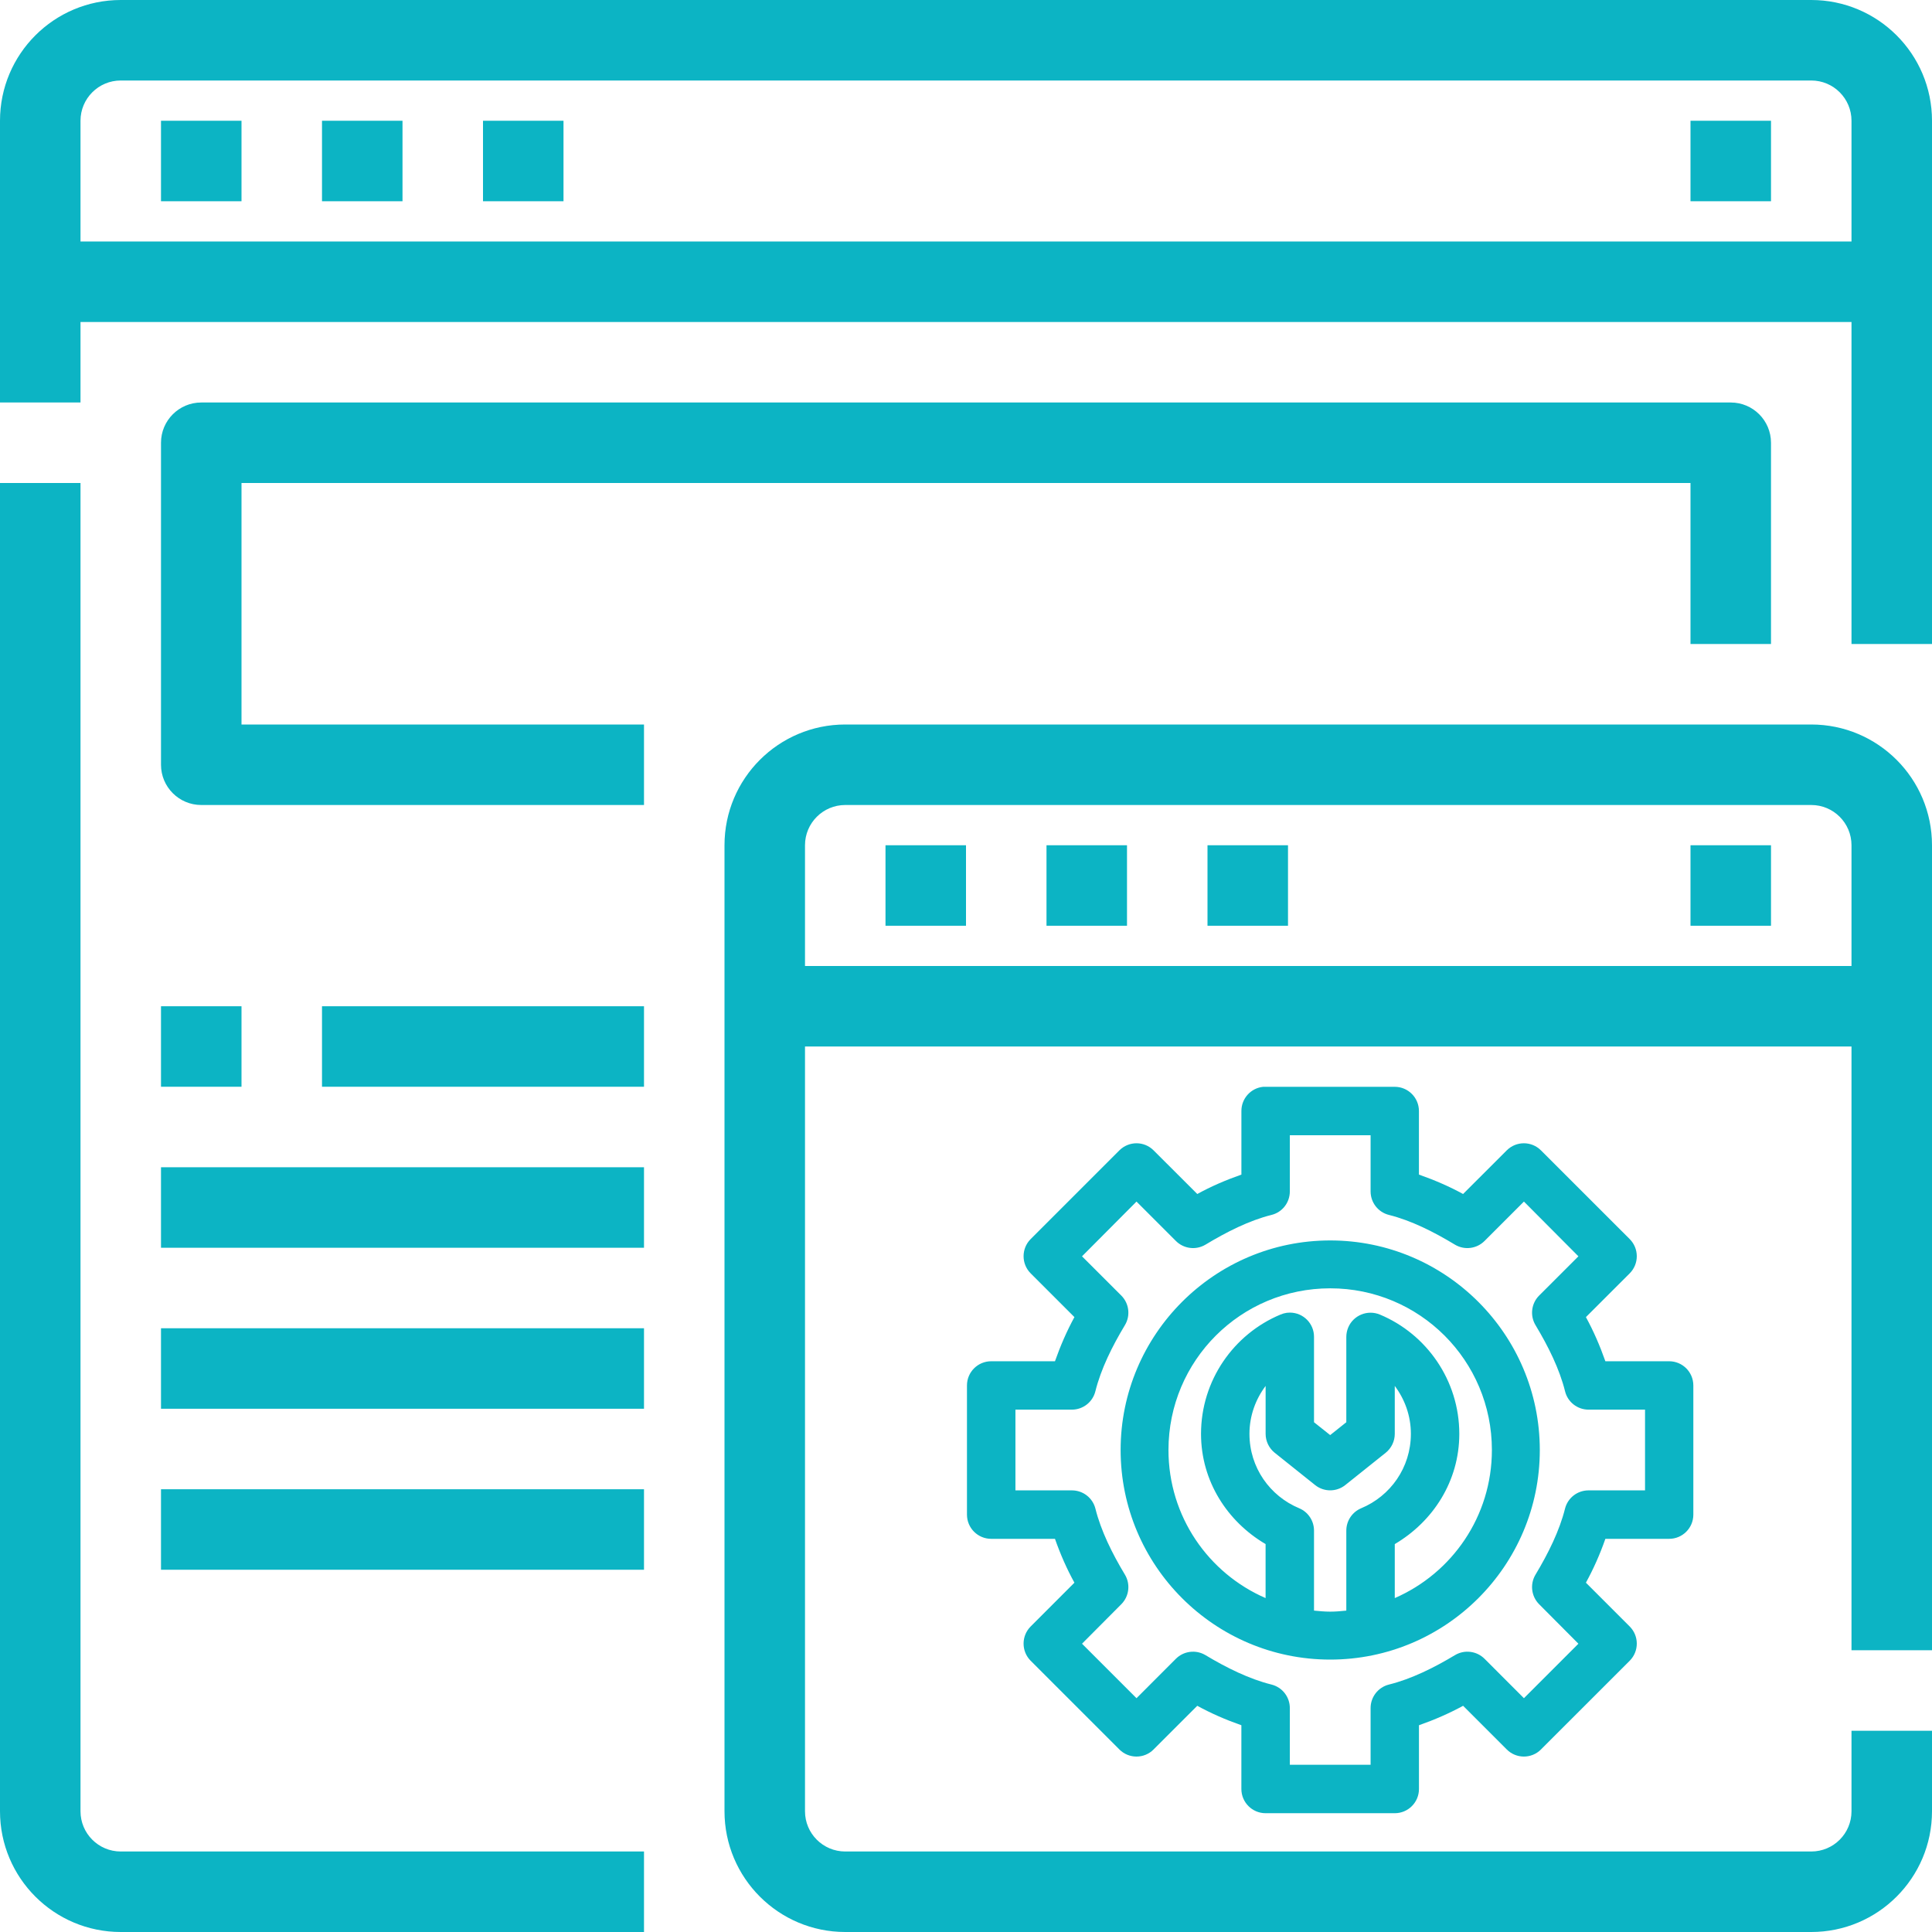 <svg version="1.1" id="Layer_1" xmlns="http://www.w3.org/2000/svg" xmlns:xlink="http://www.w3.org/1999/xlink" x="0px" y="0px" width="60px" height="60px" viewBox="0 0 60 60" enable-background="new 0 0 60 60" xml:space="preserve"><g><path fill="#0CB4C4" d="M20,60H3.75C1.679,60,0,58.32,0,56.25V15h2.5v41.25c0,0.691,0.56,1.25,1.25,1.25H20V60z"></path><path fill="#0CB4C4" d="M60,20h-2.5V3.75c0-0.69-0.559-1.25-1.25-1.25H3.75C3.06,2.5,2.5,3.06,2.5,3.75v8.75H0V3.75 C0,1.679,1.679,0,3.75,0h52.5C58.32,0,60,1.679,60,3.75V20z"></path><rect x="1.25" y="7.5" fill="#0CB4C4" width="57.5" height="2.5"></rect><rect x="5" y="3.75" fill="#0CB4C4" width="2.5" height="2.5"></rect><rect x="10" y="3.75" fill="#0CB4C4" width="2.5" height="2.5"></rect><rect x="15" y="3.75" fill="#0CB4C4" width="2.5" height="2.5"></rect><rect x="52.5" y="3.75" fill="#0CB4C4" width="2.5" height="2.5"></rect><path fill="#0CB4C4" d="M56.25,60h-30c-2.071,0-3.75-1.68-3.75-3.75v-30c0-2.071,1.679-3.75,3.75-3.75h30 c2.07,0,3.75,1.679,3.75,3.75v25h-2.5v-25c0-0.69-0.559-1.25-1.25-1.25h-30C25.56,25,25,25.56,25,26.25v30 c0,0.691,0.56,1.25,1.25,1.25h30c0.691,0,1.25-0.559,1.25-1.25v-2.5H60v2.5C60,58.32,58.32,60,56.25,60z"></path><rect x="23.75" y="30" fill="#0CB4C4" width="35" height="2.5"></rect><rect x="27.5" y="26.25" fill="#0CB4C4" width="2.5" height="2.5"></rect><rect x="32.5" y="26.25" fill="#0CB4C4" width="2.5" height="2.5"></rect><rect x="37.5" y="26.25" fill="#0CB4C4" width="2.5" height="2.5"></rect><rect x="52.5" y="26.25" fill="#0CB4C4" width="2.5" height="2.5"></rect><path fill="#0CB4C4" d="M20,25H6.25C5.56,25,5,24.44,5,23.75v-10c0-0.69,0.56-1.25,1.25-1.25h47.5c0.691,0,1.25,0.56,1.25,1.25V20 h-2.5v-5h-45v7.5H20V25z"></path><rect x="10" y="31.25" fill="#0CB4C4" width="10" height="2.5"></rect><rect x="5" y="36.25" fill="#0CB4C4" width="15" height="2.5"></rect><rect x="5" y="41.25" fill="#0CB4C4" width="15" height="2.5"></rect><rect x="5" y="46.25" fill="#0CB4C4" width="15" height="2.5"></rect><rect x="5" y="31.25" fill="#0CB4C4" width="2.5" height="2.5"></rect><g transform="translate(0,-952.362)"><path fill="#0CB4C4" d="M39.227,986.114c-0.384,0.04-0.676,0.365-0.674,0.752v1.974c-0.486,0.171-0.945,0.368-1.37,0.603 l-1.356-1.354c-0.293-0.295-0.768-0.295-1.063-0.002c0,0-0.001,0.001-0.002,0.002l-2.757,2.757c-0.289,0.293-0.289,0.765,0,1.058 l1.362,1.362c-0.233,0.428-0.433,0.885-0.604,1.371h-1.98c-0.416,0-0.753,0.336-0.753,0.752v4.011 c0,0.416,0.337,0.752,0.753,0.752h1.98c0.17,0.484,0.37,0.938,0.604,1.362l-1.362,1.363c-0.289,0.293-0.289,0.765,0,1.058 l2.757,2.757c0.293,0.295,0.77,0.296,1.063,0.002c0.001-0.001,0.001-0.001,0.001-0.002l1.356-1.355 c0.427,0.234,0.884,0.434,1.37,0.604v1.98c0,0.415,0.337,0.752,0.752,0.752h4.012c0.415,0,0.751-0.337,0.751-0.752v-1.98 c0.486-0.171,0.943-0.37,1.371-0.604l1.355,1.355c0.293,0.295,0.769,0.296,1.063,0.002c0-0.001,0.001-0.001,0.001-0.002 l2.758-2.757c0.289-0.293,0.289-0.765,0-1.058l-1.363-1.363c0.233-0.425,0.435-0.878,0.604-1.362h1.98 c0.415,0,0.752-0.336,0.752-0.752v-4.011c0-0.416-0.337-0.752-0.752-0.752h-1.98c-0.171-0.486-0.37-0.943-0.604-1.371l1.363-1.362 c0.289-0.293,0.289-0.765,0-1.058l-2.758-2.757c-0.293-0.295-0.769-0.295-1.063-0.002c-0.001,0-0.001,0.001-0.002,0.002 l-1.355,1.354c-0.426-0.234-0.884-0.432-1.371-0.603v-1.974c0-0.415-0.336-0.752-0.751-0.752h-4.012 C39.278,986.112,39.253,986.112,39.227,986.114z M40.057,987.618h2.508v1.746c0.001,0.346,0.236,0.646,0.571,0.729 c0.687,0.171,1.39,0.525,2.052,0.925c0.296,0.175,0.674,0.126,0.917-0.118l1.222-1.222l1.692,1.7l-1.223,1.222 c-0.241,0.244-0.286,0.622-0.109,0.916c0.396,0.659,0.745,1.361,0.917,2.053c0.082,0.335,0.383,0.57,0.729,0.571h1.755v2.507 h-1.755c-0.344,0-0.643,0.231-0.729,0.563c-0.172,0.69-0.521,1.394-0.917,2.053c-0.177,0.294-0.132,0.672,0.109,0.917l1.223,1.229 l-1.692,1.692l-1.222-1.223c-0.243-0.243-0.621-0.292-0.917-0.116c-0.659,0.396-1.36,0.743-2.052,0.915 c-0.339,0.084-0.574,0.39-0.571,0.737v1.755h-2.508v-1.755c0.003-0.348-0.233-0.653-0.571-0.737 c-0.691-0.172-1.394-0.52-2.052-0.915c-0.297-0.176-0.675-0.127-0.917,0.116l-1.222,1.223l-1.692-1.692l1.223-1.229 c0.241-0.245,0.286-0.623,0.109-0.917c-0.397-0.659-0.745-1.362-0.917-2.053c-0.086-0.332-0.385-0.563-0.729-0.563h-1.754v-2.507 h1.754c0.346-0.001,0.646-0.236,0.729-0.571c0.172-0.691,0.52-1.394,0.917-2.053c0.177-0.294,0.132-0.672-0.109-0.916 l-1.223-1.222l1.692-1.7l1.222,1.222c0.242,0.244,0.62,0.293,0.917,0.118c0.661-0.399,1.365-0.754,2.052-0.925 c0.336-0.082,0.57-0.383,0.571-0.729V987.618L40.057,987.618z M41.311,990.885c-3.591,0-6.509,2.918-6.509,6.508 c0,3.591,2.918,6.509,6.509,6.509s6.509-2.918,6.509-6.509C47.819,993.803,44.901,990.885,41.311,990.885L41.311,990.885z M41.311,992.372c2.777,0,5.021,2.243,5.021,5.021c0,2.064-1.241,3.827-3.016,4.599v-1.677c1.187-0.698,2.004-1.953,2.004-3.423 c0-1.661-1.016-3.1-2.467-3.705c-0.383-0.159-0.824,0.021-0.984,0.404c-0.038,0.093-0.058,0.192-0.058,0.293v2.647l-0.501,0.399 l-0.502-0.399v-2.647c0.004-0.416-0.33-0.755-0.745-0.758c-0.034,0-0.067,0.002-0.101,0.006c-0.067,0.01-0.133,0.028-0.195,0.055 c-1.452,0.605-2.468,2.044-2.468,3.705c0,1.47,0.818,2.725,2.005,3.423v1.677c-1.775-0.771-3.016-2.534-3.016-4.599 C36.289,994.615,38.533,992.372,41.311,992.372L41.311,992.372z M39.305,995.403v1.488c0,0.229,0.104,0.444,0.282,0.588 l1.254,1.002c0.274,0.22,0.664,0.22,0.939,0l1.254-1.002c0.178-0.144,0.282-0.359,0.282-0.588v-1.488 c0.31,0.415,0.5,0.925,0.5,1.488c0,1.05-0.638,1.934-1.543,2.311c-0.28,0.117-0.463,0.393-0.462,0.697v2.482 c-0.164,0.017-0.333,0.032-0.501,0.032s-0.337-0.016-0.502-0.032v-2.482c0.001-0.305-0.181-0.58-0.461-0.697 c-0.905-0.377-1.544-1.261-1.544-2.311C38.804,996.328,38.994,995.818,39.305,995.403L39.305,995.403z"></path></g></g></svg>